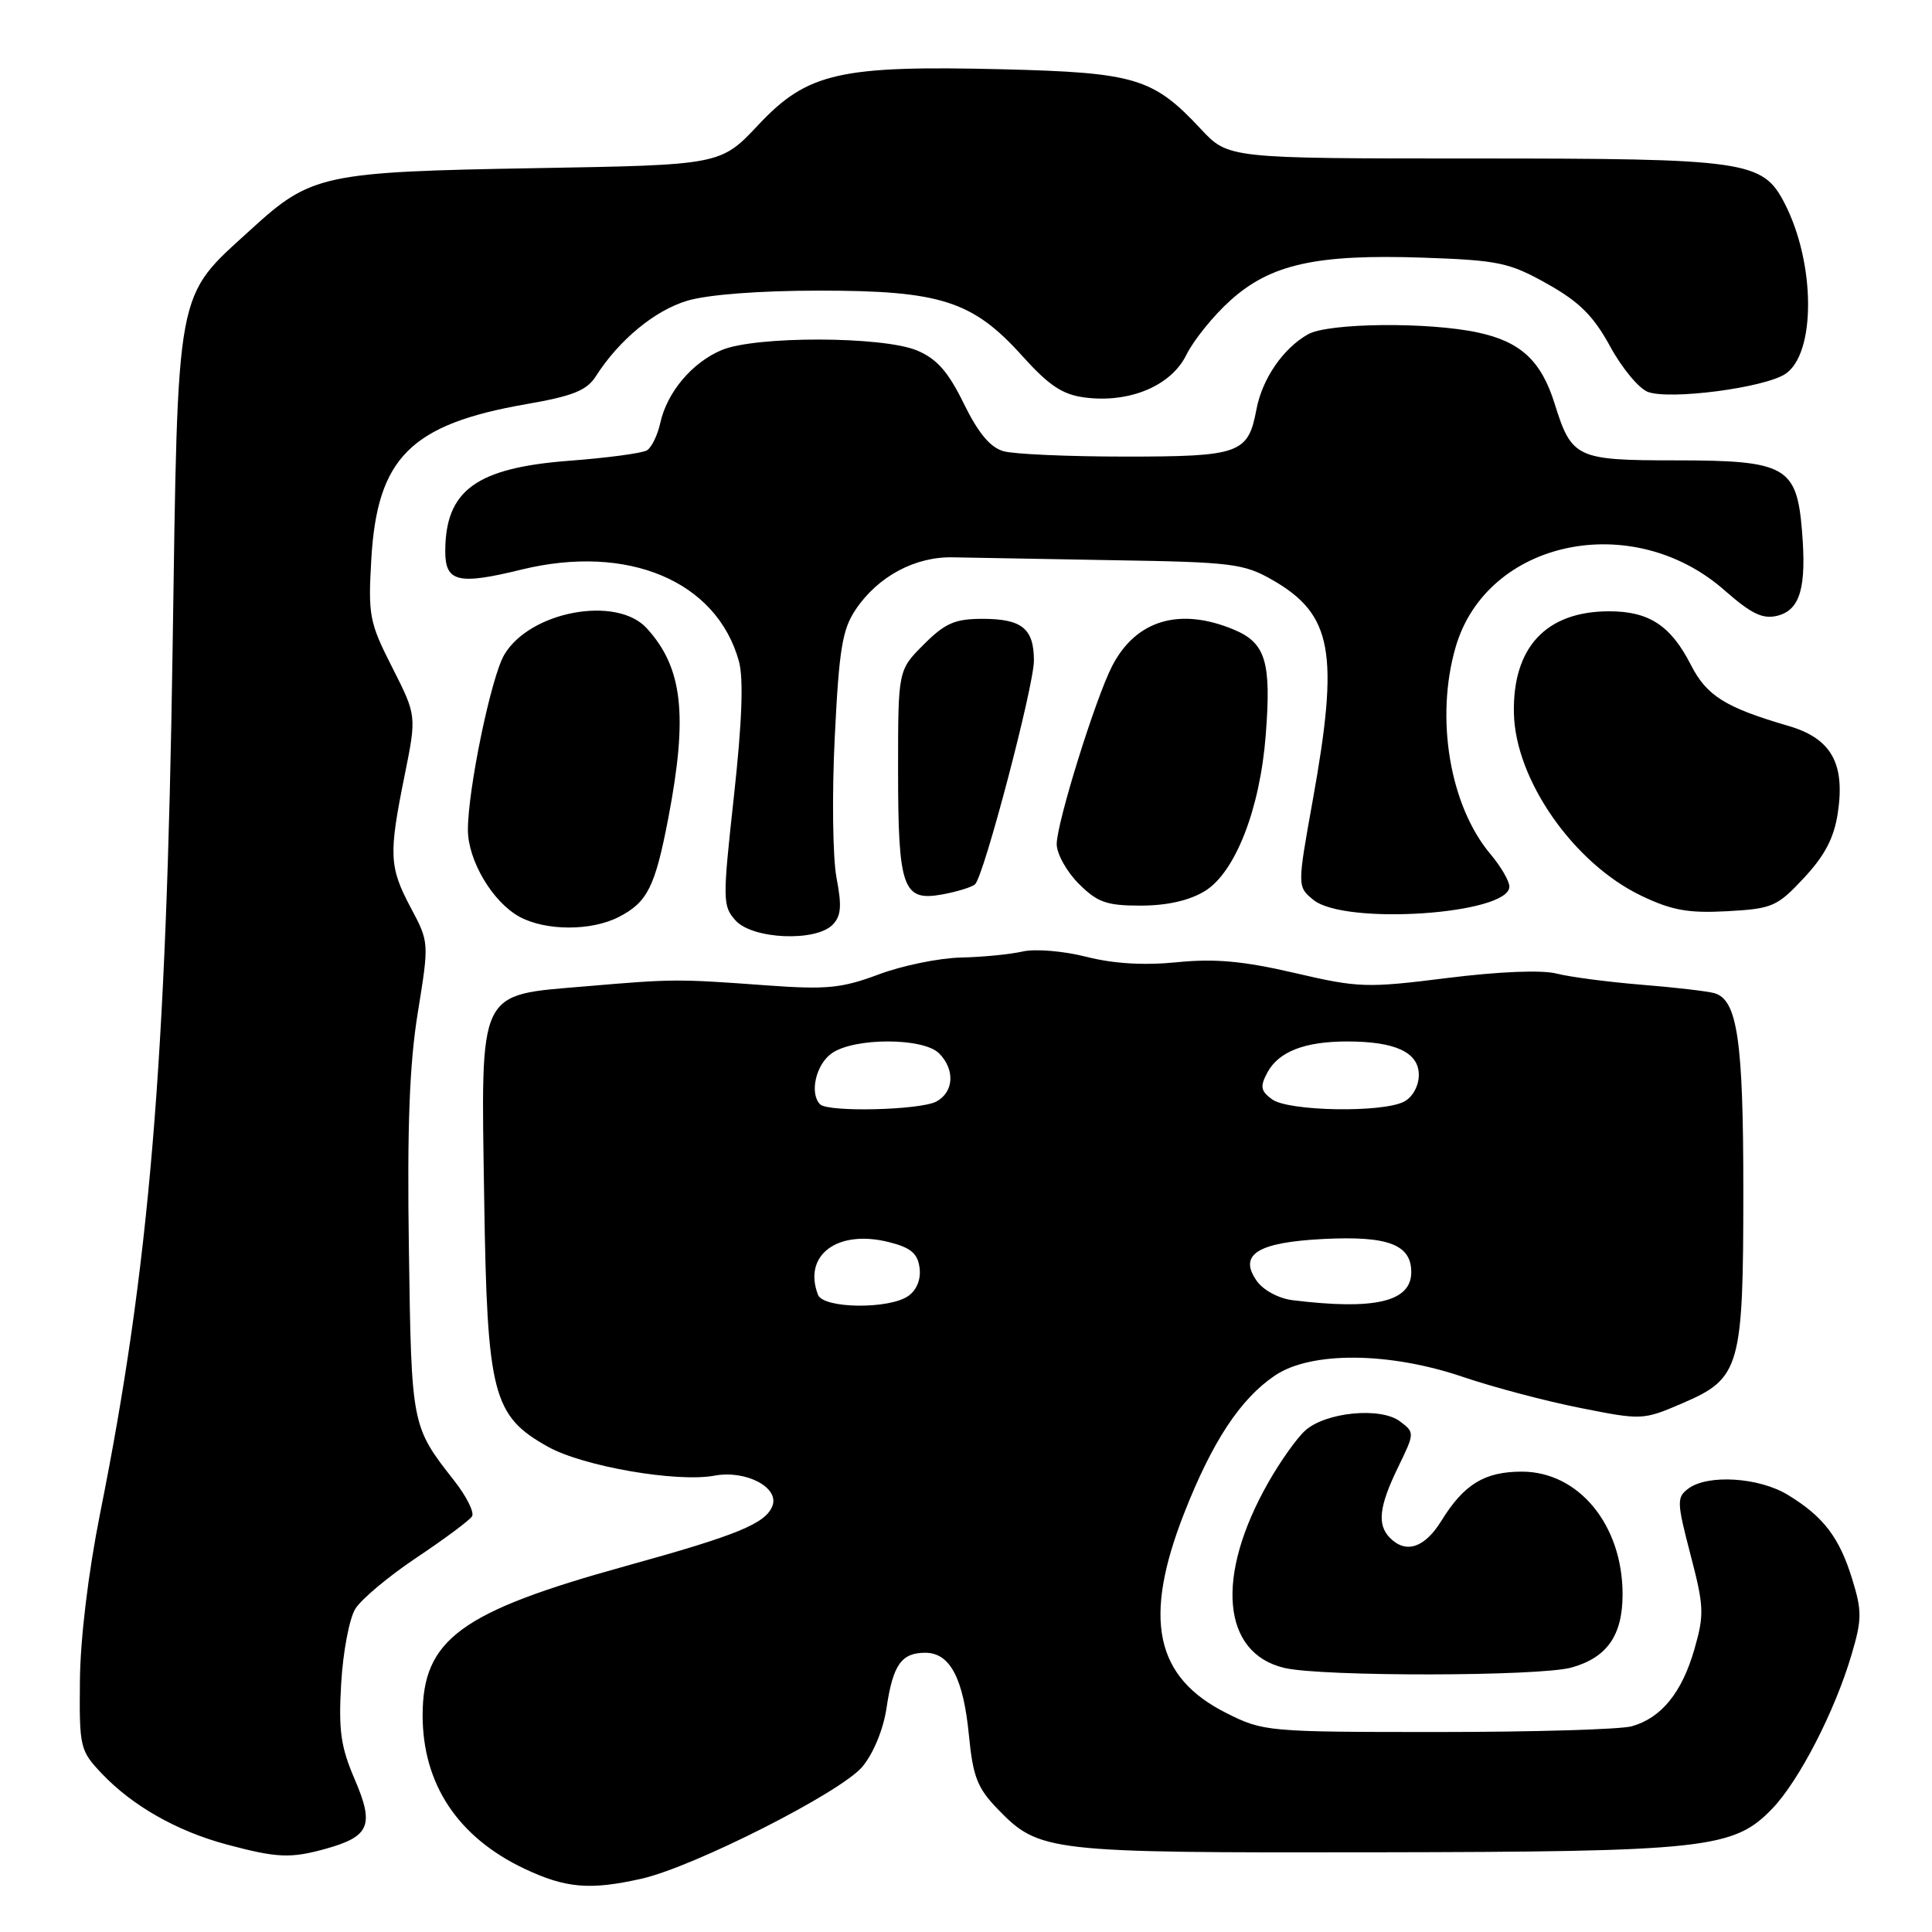 <?xml version="1.0" encoding="UTF-8" standalone="no"?>
<!DOCTYPE svg PUBLIC "-//W3C//DTD SVG 1.1//EN" "http://www.w3.org/Graphics/SVG/1.1/DTD/svg11.dtd" >
<svg xmlns="http://www.w3.org/2000/svg" xmlns:xlink="http://www.w3.org/1999/xlink" version="1.1" viewBox="0 0 256 256">
 <g >
 <path fill="currentColor"
d=" M 85.00 248.94 C 91.90 247.39 111.38 237.52 114.25 234.12 C 115.73 232.35 117.04 229.19 117.47 226.32 C 118.32 220.59 119.44 219.00 122.60 219.00 C 125.88 219.00 127.65 222.35 128.39 229.96 C 128.92 235.41 129.51 236.93 132.18 239.69 C 137.71 245.39 138.71 245.51 182.00 245.44 C 226.03 245.37 229.71 244.97 234.81 239.68 C 238.37 235.99 243.12 226.78 245.34 219.25 C 246.72 214.60 246.73 213.46 245.43 209.25 C 243.73 203.72 241.63 200.96 236.90 198.08 C 233.08 195.75 226.29 195.32 223.71 197.25 C 222.16 198.41 222.18 199.02 224.00 206.00 C 225.79 212.84 225.84 213.94 224.52 218.52 C 222.87 224.28 220.13 227.64 216.22 228.74 C 214.73 229.16 203.15 229.50 190.50 229.50 C 167.96 229.50 167.40 229.45 162.52 227.00 C 153.04 222.25 151.41 214.53 156.91 200.50 C 160.64 190.99 164.36 185.35 168.94 182.26 C 173.72 179.04 184.07 179.12 193.88 182.46 C 197.86 183.81 204.84 185.66 209.39 186.56 C 217.57 188.19 217.71 188.18 222.95 185.93 C 230.60 182.64 231.00 181.22 231.00 157.68 C 231.00 137.82 230.21 132.48 227.17 131.60 C 226.25 131.34 221.90 130.83 217.50 130.48 C 213.10 130.12 208.05 129.46 206.28 129.01 C 204.32 128.50 198.65 128.73 191.78 129.59 C 181.09 130.93 180.03 130.90 171.54 128.92 C 164.74 127.34 160.97 127.00 155.98 127.50 C 151.60 127.94 147.56 127.70 143.94 126.78 C 140.91 126.01 137.17 125.70 135.50 126.08 C 133.85 126.46 130.15 126.82 127.29 126.88 C 124.42 126.95 119.53 127.95 116.42 129.12 C 111.53 130.95 109.52 131.14 101.63 130.57 C 89.74 129.70 89.22 129.70 77.65 130.69 C 63.17 131.92 63.73 130.76 64.16 158.97 C 64.55 184.80 65.28 187.61 72.62 191.71 C 77.28 194.31 89.72 196.46 94.68 195.53 C 98.82 194.76 103.29 197.09 102.35 199.54 C 101.45 201.88 97.72 203.41 83.01 207.48 C 61.02 213.56 56.01 217.23 56.00 227.28 C 56.00 236.40 60.67 243.44 69.50 247.62 C 74.97 250.20 78.16 250.48 85.00 248.94 Z  M 43.14 244.98 C 48.99 243.35 49.62 241.86 47.01 235.79 C 45.15 231.48 44.84 229.29 45.21 223.04 C 45.45 218.89 46.29 214.46 47.08 213.18 C 47.86 211.91 51.53 208.84 55.23 206.37 C 58.93 203.90 62.23 201.44 62.55 200.92 C 62.87 200.39 61.82 198.29 60.21 196.23 C 54.51 188.96 54.52 189.01 54.18 165.50 C 53.94 149.35 54.25 141.02 55.36 134.18 C 56.87 124.86 56.86 124.85 54.43 120.28 C 51.56 114.88 51.49 113.24 53.61 102.77 C 55.21 94.83 55.21 94.83 51.98 88.45 C 48.94 82.48 48.77 81.57 49.20 74.09 C 49.98 60.65 54.42 56.22 69.74 53.55 C 75.91 52.48 77.75 51.74 78.95 49.86 C 82.03 45.04 86.75 41.14 91.06 39.85 C 93.76 39.04 100.60 38.51 108.50 38.51 C 124.62 38.50 128.90 39.87 135.46 47.17 C 139.00 51.10 140.79 52.29 143.74 52.67 C 149.68 53.44 155.20 51.12 157.21 47.00 C 158.16 45.08 160.77 41.84 163.03 39.81 C 168.37 35.00 174.41 33.66 188.56 34.14 C 198.56 34.49 199.97 34.78 205.00 37.60 C 209.27 39.99 211.14 41.85 213.35 45.90 C 214.91 48.77 217.16 51.48 218.35 51.93 C 221.27 53.02 233.75 51.39 236.55 49.56 C 240.63 46.89 240.58 34.90 236.46 26.92 C 233.55 21.30 231.46 21.00 195.42 21.00 C 162.77 21.00 162.77 21.00 159.13 17.11 C 152.81 10.33 150.45 9.62 132.90 9.18 C 111.26 8.65 107.00 9.62 100.50 16.53 C 95.50 21.86 95.50 21.86 71.00 22.28 C 42.85 22.77 41.22 23.11 33.29 30.37 C 23.16 39.62 23.60 37.28 22.87 86.00 C 22.05 141.01 19.80 167.91 13.27 200.50 C 11.70 208.37 10.64 217.12 10.59 222.68 C 10.50 231.56 10.60 231.96 13.50 235.02 C 17.56 239.29 23.43 242.63 30.02 244.40 C 36.71 246.19 38.48 246.27 43.14 244.98 Z  M 208.22 220.96 C 212.95 219.64 215.00 216.70 215.00 211.25 C 215.00 202.07 209.19 195.00 201.65 195.00 C 196.72 195.00 193.98 196.67 191.00 201.50 C 188.78 205.09 186.32 205.92 184.20 203.80 C 182.45 202.05 182.72 199.64 185.24 194.44 C 187.47 189.85 187.47 189.82 185.49 188.33 C 182.91 186.40 175.63 187.12 172.93 189.57 C 171.83 190.56 169.64 193.65 168.06 196.43 C 161.00 208.85 161.89 219.05 170.19 221.01 C 175.14 222.18 203.95 222.14 208.22 220.96 Z  M 110.31 122.55 C 111.45 121.40 111.57 120.08 110.84 116.30 C 110.34 113.66 110.23 105.28 110.61 97.68 C 111.18 85.99 111.61 83.39 113.40 80.74 C 116.35 76.36 121.29 73.72 126.31 73.85 C 128.62 73.90 138.15 74.07 147.50 74.23 C 163.23 74.48 164.81 74.68 168.59 76.84 C 176.56 81.41 177.48 86.44 173.94 106.07 C 171.89 117.49 171.89 117.49 174.05 119.25 C 178.23 122.63 200.00 121.15 200.00 117.48 C 200.00 116.75 198.87 114.81 197.49 113.17 C 192.10 106.77 190.15 95.15 192.88 85.74 C 197.01 71.54 216.30 67.47 228.51 78.22 C 232.07 81.35 233.57 82.07 235.51 81.59 C 238.54 80.83 239.40 77.84 238.77 70.29 C 238.07 61.81 236.61 61.00 222.04 61.00 C 208.87 61.00 208.26 60.71 206.00 53.50 C 204.23 47.81 201.49 45.27 195.83 44.06 C 189.23 42.64 176.03 42.78 173.33 44.29 C 170.03 46.14 167.24 50.20 166.48 54.27 C 165.38 60.11 164.28 60.50 149.10 60.50 C 141.62 60.50 134.36 60.18 132.98 59.79 C 131.21 59.29 129.63 57.39 127.71 53.48 C 125.63 49.23 124.13 47.54 121.51 46.44 C 116.97 44.54 100.13 44.50 95.64 46.38 C 91.72 48.02 88.39 51.96 87.49 56.04 C 87.14 57.65 86.34 59.29 85.73 59.67 C 85.11 60.05 80.49 60.67 75.47 61.05 C 63.09 61.99 59.00 64.97 59.00 73.08 C 59.00 77.12 60.72 77.53 69.07 75.48 C 83.19 72.02 94.97 76.98 97.91 87.62 C 98.54 89.93 98.33 95.62 97.25 105.49 C 95.73 119.34 95.74 120.05 97.48 121.98 C 99.72 124.45 108.04 124.82 110.31 122.55 Z  M 82.02 121.49 C 85.80 119.53 86.80 117.53 88.56 108.37 C 91.17 94.72 90.46 88.47 85.70 83.25 C 81.70 78.86 70.19 81.00 66.81 86.77 C 65.08 89.71 62.00 104.56 62.00 109.96 C 62.00 114.02 65.28 119.54 68.84 121.48 C 72.33 123.37 78.37 123.38 82.02 121.49 Z  M 239.04 116.32 C 241.81 113.35 243.02 111.02 243.52 107.72 C 244.51 101.14 242.64 97.84 236.99 96.19 C 228.62 93.75 226.14 92.20 224.05 88.10 C 221.39 82.89 218.51 81.00 213.23 81.00 C 204.88 81.00 200.42 85.76 200.60 94.50 C 200.78 103.33 208.52 114.41 217.50 118.70 C 221.53 120.63 223.73 121.02 228.87 120.74 C 234.85 120.41 235.48 120.14 239.04 116.32 Z  M 159.65 118.07 C 163.68 115.61 166.97 107.18 167.72 97.36 C 168.47 87.70 167.71 85.19 163.50 83.43 C 156.31 80.43 150.52 82.16 147.37 88.24 C 145.17 92.50 140.04 108.96 140.02 111.83 C 140.01 113.11 141.32 115.47 142.92 117.08 C 145.42 119.58 146.62 120.00 151.17 120.00 C 154.66 119.99 157.59 119.33 159.65 118.07 Z  M 129.21 117.16 C 130.39 116.02 137.00 90.89 137.00 87.53 C 137.00 83.29 135.41 82.00 130.20 82.00 C 126.53 82.00 125.24 82.56 122.40 85.40 C 119.00 88.80 119.00 88.80 119.00 101.97 C 119.00 117.70 119.62 119.47 124.84 118.52 C 126.85 118.15 128.82 117.54 129.21 117.16 Z  M 108.39 171.57 C 106.37 166.32 110.94 162.89 117.72 164.57 C 120.64 165.29 121.58 166.06 121.84 167.94 C 122.06 169.45 121.50 170.89 120.40 171.69 C 117.92 173.51 109.10 173.42 108.39 171.57 Z  M 171.26 172.28 C 169.42 172.05 167.38 170.95 166.52 169.72 C 164.06 166.22 166.64 164.61 175.39 164.17 C 183.91 163.74 187.00 164.91 187.00 168.56 C 187.00 172.49 182.18 173.63 171.26 172.28 Z  M 108.67 146.33 C 107.23 144.89 108.11 141.03 110.22 139.56 C 113.21 137.47 122.33 137.48 124.43 139.57 C 126.57 141.72 126.40 144.71 124.07 145.96 C 121.94 147.10 109.73 147.40 108.67 146.33 Z  M 168.56 145.67 C 167.04 144.56 166.94 143.98 167.93 142.12 C 169.42 139.35 172.87 138.00 178.50 138.00 C 184.91 138.00 188.00 139.44 188.00 142.44 C 188.00 143.88 187.18 145.37 186.07 145.96 C 183.24 147.47 170.74 147.26 168.56 145.67 Z "/>
</g>
</svg>
